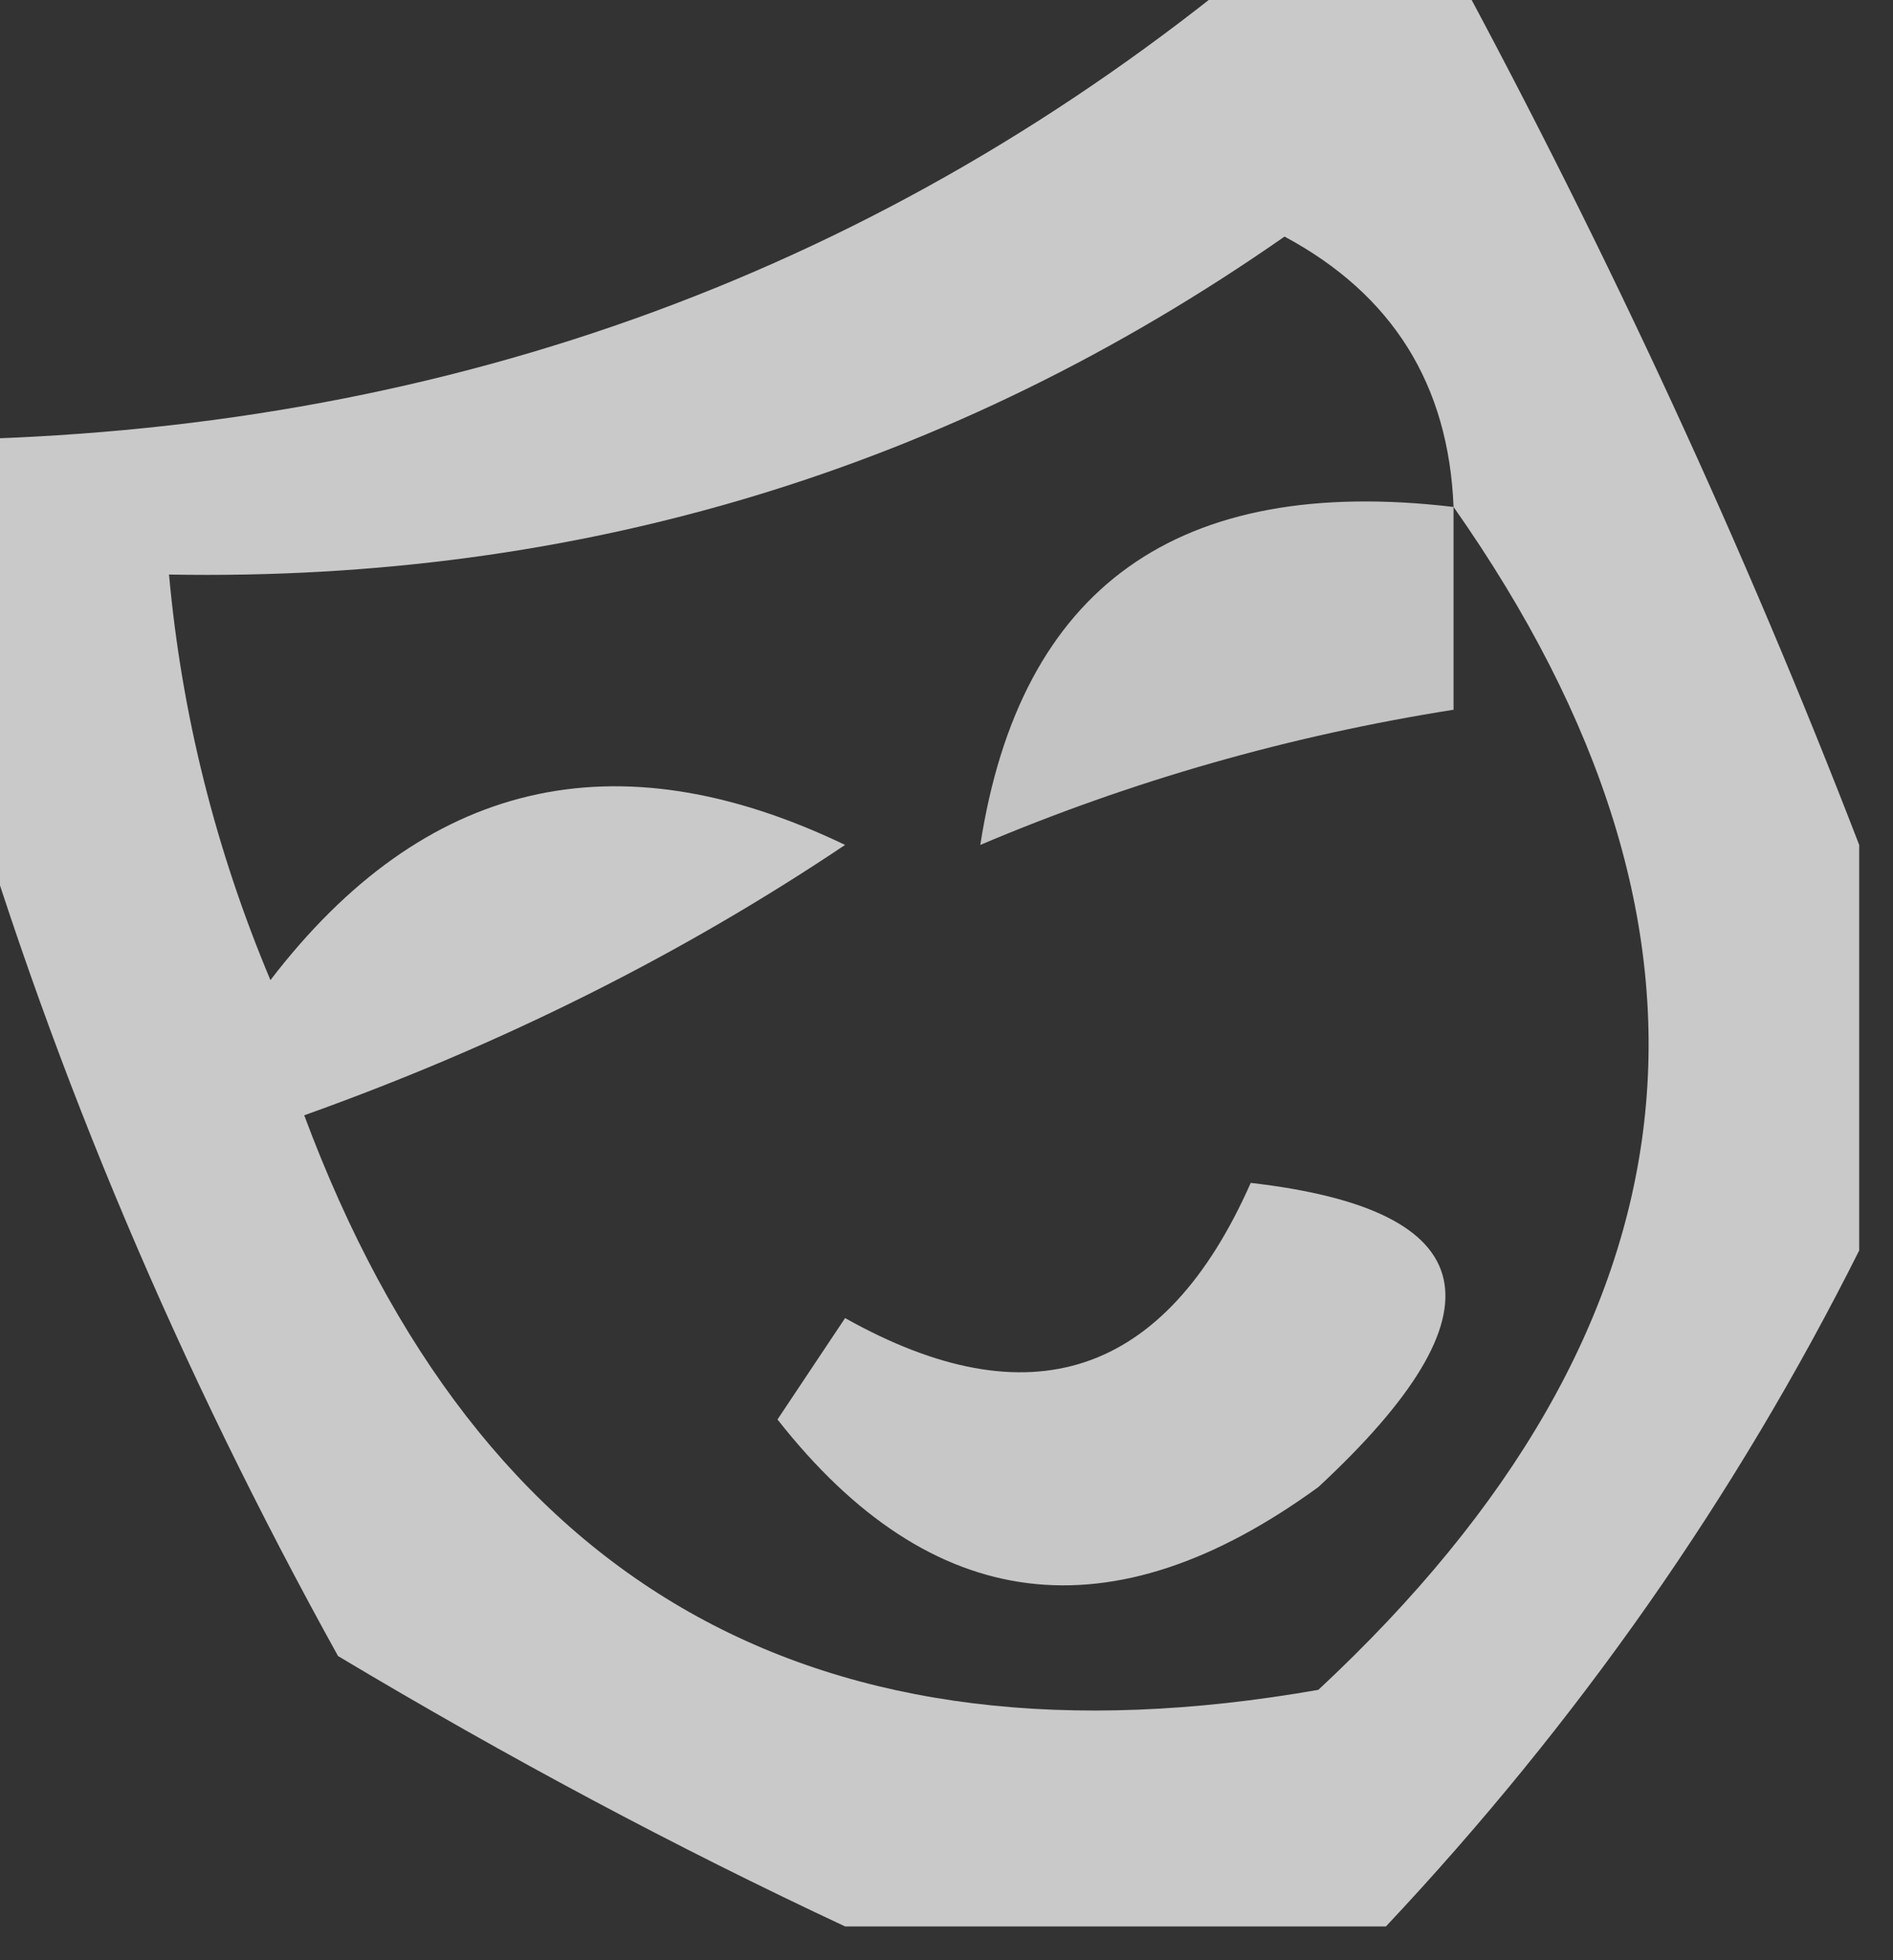 <?xml version="1.0" encoding="UTF-8"?>
<!DOCTYPE svg PUBLIC "-//W3C//DTD SVG 1.1//EN" "http://www.w3.org/Graphics/SVG/1.1/DTD/svg11.dtd">
<svg xmlns="http://www.w3.org/2000/svg" version="1.1" width="28px" height="29px" style="shape-rendering:geometricPrecision; text-rendering:geometricPrecision; image-rendering:optimizeQuality; fill-rule:evenodd; clip-rule:evenodd" xmlns:xlink="http://www.w3.org/1999/xlink">
<rect width="100%" height="100%" fill="#333333" stroke="none"/>
<g><path style="opacity:0.785" fill="#f2f2f2" d="M 18.5,-0.5 C 19.5,-0.5 20.5,-0.5 21.5,-0.5C 23.808,3.778 25.808,8.111 27.5,12.5C 27.5,14.5 27.5,16.5 27.5,18.5C 25.672,22.146 23.338,25.479 20.5,28.5C 17.833,28.5 15.167,28.5 12.5,28.5C 10.014,27.338 7.514,26.004 5,24.5C 2.651,20.259 0.818,15.925 -0.5,11.5C -0.5,9.833 -0.5,8.167 -0.5,6.5C 6.735,6.314 13.068,3.981 18.5,-0.5 Z M 21.5,7.5 C 25.926,13.802 25.26,19.635 19.5,25C 12.093,26.299 7.093,23.466 4.5,16.5C 7.413,15.459 10.079,14.125 12.5,12.5C 9.104,10.87 6.271,11.537 4,14.5C 3.187,12.564 2.687,10.564 2.5,8.5C 8.565,8.61 14.065,6.943 19,3.5C 20.595,4.356 21.428,5.689 21.5,7.5 Z"/></g>
<g><path style="opacity:0.751" fill="#f2f2f2" d="M 21.5,7.5 C 21.5,8.5 21.5,9.5 21.5,10.5C 19.071,10.884 16.737,11.551 14.5,12.5C 15.09,8.684 17.423,7.017 21.5,7.5 Z"/></g>
<g><path style="opacity:0.771" fill="#f2f2f2" d="M 18.5,17.5 C 21.971,17.899 22.304,19.399 19.5,22C 16.44,24.229 13.773,23.896 11.5,21C 11.833,20.5 12.167,20 12.5,19.5C 15.232,21.034 17.232,20.367 18.5,17.5 Z"/></g>
</svg>
